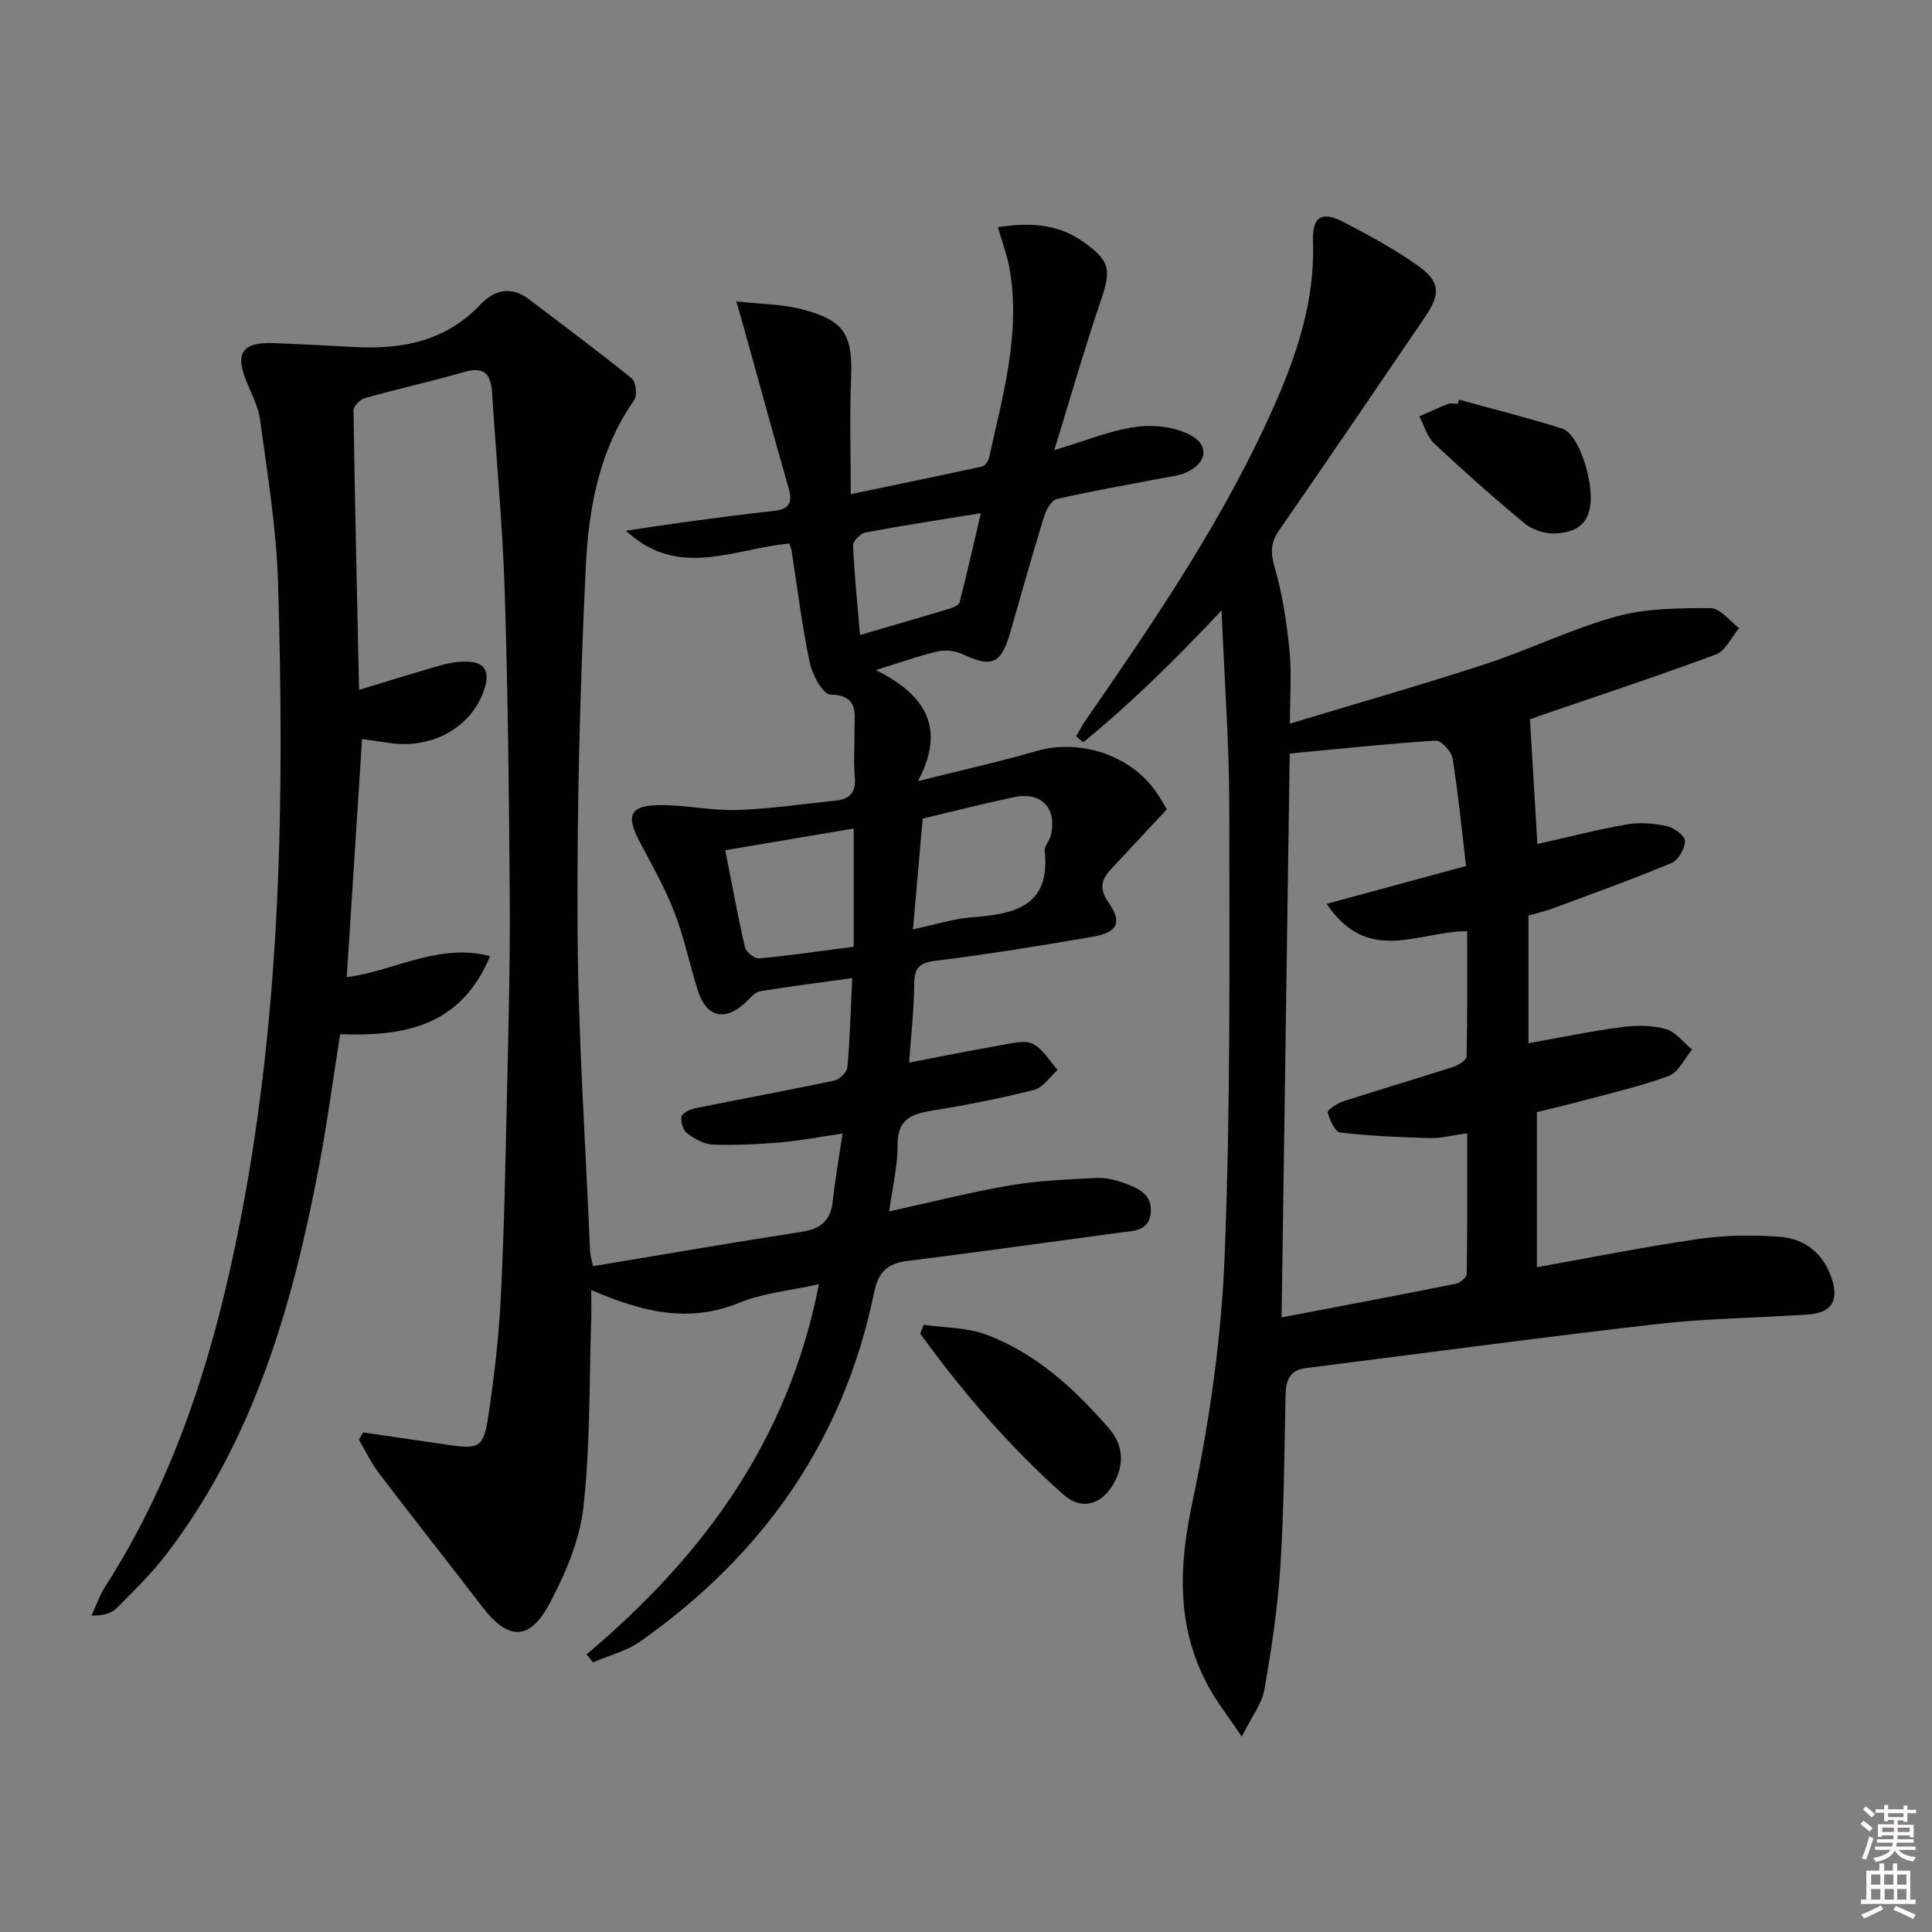 <svg enable-background="new 0 0 400 400" viewBox="0 0 400 400" xmlns="http://www.w3.org/2000/svg"><rect x="0" y="0" width="400" height="400" fill="#808080" stroke="none"/><path d="m385.2 377.6.6-.6c.6.4 1.3.9 1.9 1.5l-.6.7c-.8-.6-1.4-1.1-1.9-1.6zm.3 7.1c.6-1.4 1.1-2.9 1.5-4.5.3.1.6.3.9.4-.5 1.4-1 2.9-1.5 4.4l-.9-.2zm.2-10.1.6-.6c.7.5 1.3 1.1 1.9 1.6l-.7.7c-.6-.6-1.2-1.2-1.8-1.7zm8.4-.8h.8v.9h1.8v.7h-1.8v1.8h-.8v-.3h-1.2v.9h3.3v2.6h-.8v-.4h-2.5c0 .3 0 .6-.1.8h3.4v.7h-3.5c0 .3-.1.6-.1.8h4v.7h-3.5c.7.9 1.9 1.3 3.6 1.5-.2.2-.4.5-.6.9-1.9-.3-3.2-1.1-3.8-2.3-.5 1.1-1.8 2-3.9 2.4-.2-.3-.4-.5-.6-.8 1.9-.4 3.1-.9 3.6-1.7h-3.2v-.7h3.5c.1-.2.1-.5.2-.8h-3.3v-.7h3.4c0-.2 0-.5 0-.8h-2.4v.3h-.8v-2.6h3.3v-.9h-1.2v.3h-.8v-1.8h-1.8v-.7h1.8v-.9h.8v.9h3.2zm-4.4 5.5h2.4c0-.3 0-.6 0-.9h-2.4zm1.2-3.1h3.2v-.8h-3.2zm4.4 2.2h-2.4v.9h2.5v-.9z" fill="#fcfafa"/><path d="m389.2 385.8h.9v1.5h1.8v-1.5h.9v1.5h2.7v6h1.1v.9h-11.3v-.9h1.1v-6h2.7v-1.5zm.2 8.7.5.8c-1.2.6-2.5 1.3-4 1.9-.2-.3-.3-.6-.6-.8 1.6-.6 3-1.3 4.1-1.9zm-2-4.3h1.9v-2.1h-1.9zm0 3.1h1.9v-2.2h-1.9zm2.7-3.1h1.9v-2.1h-1.9zm.1 3.1h1.9v-2.2h-1.9zm2.3 1.3c1.4.6 2.7 1.2 4.1 1.8l-.5.9c-1.5-.7-2.8-1.4-4.1-1.9zm2.2-6.5h-1.9v2.1h1.9zm-1.9 5.2h1.9v-2.2h-1.9z" fill="#fcfafa"/><g fill="#010101"><path d="m121.43 342.54c23.92-20.18 41.77-44.09 48.12-76.67-6.07 1.36-11.59 1.84-16.49 3.85-10.5 4.31-20.15 1.91-30.65-2.64 0 2.24.05 4.15-.01 6.04-.43 12.96-.17 26-1.6 38.85-.76 6.87-3.7 13.8-7 20-4.19 7.87-8.62 7.67-13.99.66-7.07-9.23-14.29-18.34-21.33-27.59-1.63-2.14-2.8-4.64-4.18-6.97.31-.5.61-1 .92-1.5 5.78.85 11.56 1.69 17.33 2.54 6.67.98 7.56.66 8.56-5.99 1.23-8.2 2.18-16.48 2.59-24.75.7-14.13.96-28.28 1.28-42.43.29-13.15.64-26.3.56-39.44-.14-21.31-.37-42.62-1.04-63.92-.43-13.78-1.75-27.53-2.62-41.3-.24-3.74-1.58-5.47-5.71-4.28-6.84 1.97-13.81 3.51-20.67 5.44-.97.27-2.32 1.68-2.31 2.54.28 19.1.73 38.19 1.15 57.85 6.23-1.88 11.7-3.62 17.23-5.17 1.73-.49 3.61-.73 5.4-.66 3.15.13 4.37 1.78 3.5 5.01-2.16 8.02-10.4 13.09-19.49 11.86-1.95-.26-3.89-.55-6.02-.86-1.06 16.56-2.1 32.73-3.17 49.29 9.74-1.19 18.85-7.13 29.69-4.36-6.03 14.49-17.65 16.67-31.06 16.18-1.46 9.23-2.67 18.39-4.39 27.45-5.44 28.62-13.4 56.32-31.41 79.99-3.1 4.08-6.81 7.72-10.44 11.37-1.13 1.13-2.91 1.62-5.23 1.54.94-2.02 1.67-4.17 2.86-6.03 14.97-23.35 22.83-49.32 28.04-76.23 8.44-43.55 9.03-87.61 7.71-131.73-.34-11.22-2.22-22.4-3.71-33.56-.39-2.89-1.92-5.64-3.01-8.42-2.14-5.43-.5-7.69 5.63-7.47 5.81.21 11.62.56 17.42.84 9.67.46 18.51-1.37 25.53-8.78 2.95-3.11 6.42-3.95 10.16-1.09 7.11 5.42 14.3 10.74 21.24 16.37.86.7 1.15 3.53.46 4.51-7.29 10.4-9.42 22.47-10 34.52-1.2 25.08-1.85 50.21-1.7 75.32.13 22.1 1.66 44.2 2.59 66.29.04.94.35 1.86.6 3.14 14.63-2.43 28.97-4.9 43.34-7.14 3.86-.6 5.86-2.36 6.29-6.26.49-4.41 1.26-8.79 2.04-14.06-4.88.71-8.86 1.49-12.89 1.83-4.63.39-9.3.63-13.93.46-1.83-.07-3.81-1.18-5.34-2.33-.85-.64-1.42-2.45-1.17-3.49.2-.79 1.85-1.5 2.96-1.73 9.56-1.94 19.15-3.69 28.69-5.72 1.08-.23 2.59-1.73 2.68-2.75.53-5.92.69-11.86 1-18.45-6.42.89-12.77 1.67-19.09 2.73-1.12.19-2.09 1.48-3.04 2.36-4.19 3.9-8.03 3.04-9.79-2.41-1.73-5.36-2.82-10.96-4.85-16.2-1.95-5.05-4.64-9.83-7.19-14.63-2.99-5.63-2.08-7.66 4.3-7.67 5.29-.01 10.6 1.17 15.87 1.01 6.79-.22 13.55-1.25 20.32-1.94 2.96-.3 4.31-1.7 4.01-4.9-.29-3.14-.04-6.33-.07-9.49-.03-3.53 1.05-7.39-5-7.57-1.54-.05-3.74-4.12-4.27-6.63-1.6-7.62-2.54-15.39-3.74-23.09-.07-.48-.28-.93-.47-1.55-11.33 1-22.97 7.5-33.83-2.65 4.46-.65 8.91-1.35 13.37-1.95 5.76-.77 11.53-1.53 17.31-2.16 3.13-.34 3.85-1.74 3-4.69-3.19-11.13-6.23-22.3-9.33-33.45-.38-1.38-.79-2.76-1.5-5.23 5.11.57 9.47.56 13.54 1.62 8.98 2.34 10.58 5.23 10.21 14.55-.3 7.62-.06 15.27-.06 23.74 9.46-1.97 18.32-3.79 27.16-5.72.6-.13 1.32-1.08 1.47-1.77 2.82-12.95 6.64-25.81 4.22-39.31-.49-2.72-1.49-5.34-2.39-8.47 6.06-.94 12.09-.91 17.61 2.98 5.65 3.98 5.9 5.75 3.72 12.16-3.4 9.98-6.29 20.12-9.65 31.02 6.42-1.92 11.52-4.06 16.82-4.81 3.67-.52 8.08-.03 11.3 1.65 4.12 2.15 3.45 5.92-.83 7.79-1.63.71-3.52.88-5.3 1.23-7.16 1.39-14.36 2.62-21.46 4.26-1.12.26-2.22 2.24-2.65 3.63-2.44 7.93-4.69 15.92-6.97 23.9-1.9 6.65-3.84 7.46-9.98 4.56-1.46-.69-3.47-.9-5.05-.54-3.8.87-7.49 2.21-12.85 3.86 10.58 5.19 14.49 12.27 8.73 22.99 9.14-2.29 16.99-4.04 24.69-6.26 8.7-2.5 19.07.77 24.41 8.19.96 1.33 1.75 2.78 2.45 3.9-4 4.29-7.8 8.38-11.62 12.46-2.06 2.19-2.39 4.1-.43 6.89 2.89 4.11 1.84 6.17-3.39 7.06-10.79 1.84-21.61 3.63-32.47 4.96-3.51.43-4.37 1.57-4.4 4.87-.04 5.25-.66 10.5-1.06 16.21 6.64-1.27 12.93-2.55 19.25-3.65 2.11-.37 4.68-1.07 6.34-.24 2.1 1.06 3.48 3.54 5.17 5.41-1.62 1.43-3.04 3.67-4.91 4.14-7.05 1.78-14.21 3.16-21.38 4.34-4.24.7-6.9 1.95-6.86 7.04.04 4.39-1.06 8.78-1.73 13.76 8.65-1.89 16.78-3.97 25.03-5.38 5.87-1 11.88-1.22 17.85-1.53 1.92-.1 3.98.39 5.81 1.06 2.81 1.04 5.82 2.3 5.46 6.13-.36 3.89-3.59 3.74-6.38 4.11-14.65 1.97-29.28 4.04-43.94 5.87-4.16.52-6.07 2.21-6.95 6.52-6.29 30.65-23.07 54.44-48.47 72.3-2.85 2-6.48 2.89-9.75 4.29-.4-.52-.87-1.08-1.33-1.63zm69.6-173.06c-.66 7.55-1.3 14.9-2.01 22.93 4.79-1.01 8.44-2.21 12.17-2.49 8.74-.67 16.34-2.17 15.11-13.73-.11-1.01.99-2.09 1.26-3.21 1.34-5.6-1.93-9.12-7.55-7.95-6.16 1.29-12.26 2.86-18.98 4.45zm-14.28 2.06c-9.14 1.54-17.73 3-26.59 4.49 1.42 7.18 2.59 13.68 4.08 20.1.23.98 2 2.39 2.94 2.3 6.53-.61 13.02-1.57 19.57-2.42 0-8.38 0-15.83 0-24.47zm1.3-40.07c6.56-1.92 12.43-3.6 18.28-5.37.87-.26 2.18-.77 2.34-1.41 1.55-5.96 2.89-11.98 4.4-18.44-8.59 1.4-16.26 2.56-23.88 3.99-1.03.19-2.61 1.78-2.57 2.66.25 5.92.86 11.82 1.43 18.57z"/><path d="m252.91 126.39c-9.82 10.45-18.86 19.3-28.65 27.31-.49-.43-.97-.85-1.46-1.28.67-1.13 1.29-2.3 2.03-3.38 14.38-20.8 28.63-41.69 38.93-64.93 4.81-10.85 8.5-21.96 8.08-34.12-.18-5.22 1.83-6.38 6.47-3.95 5.13 2.69 10.28 5.46 15.01 8.79 4.9 3.44 5.03 5.95 1.65 10.91-10.02 14.71-20.01 29.44-30.15 44.06-1.81 2.61-1.77 4.7-.89 7.75 1.6 5.51 2.45 11.3 3.04 17.03.47 4.6.1 9.28.1 15.24 13.95-4.23 27.3-8.03 40.48-12.34 9.14-2.99 17.87-7.31 27.11-9.85 6.22-1.71 13.01-1.73 19.55-1.72 1.96.01 3.91 2.68 5.86 4.14-1.59 1.87-2.82 4.7-4.83 5.45-12.1 4.51-24.37 8.54-36.59 12.74-.61.21-1.22.45-1.89.7.52 8.68 1.03 17.23 1.54 25.81 6.37-1.43 12.44-3.02 18.6-4.08 2.67-.46 5.61-.2 8.28.39 1.47.33 3.71 2.05 3.69 3.11-.04 1.57-1.42 3.94-2.83 4.52-8.1 3.38-16.37 6.35-24.6 9.41-1.54.57-3.16.93-4.98 1.45v26.43c6.61-1.17 12.88-2.49 19.22-3.32 3.01-.4 6.3-.42 9.18.38 2.06.57 3.67 2.79 5.48 4.27-1.6 1.88-2.85 4.73-4.87 5.47-6.04 2.22-12.37 3.64-18.6 5.32-2.85.77-5.73 1.43-8.67 2.15v32.11c11.31-2.01 22.33-4.24 33.45-5.84 5.5-.79 11.19-.87 16.73-.47 5.1.37 8.93 3.21 10.76 8.36 1.69 4.76.19 7.41-4.86 7.75-10.44.69-20.95.8-31.33 1.98-24.23 2.78-48.4 6.06-72.59 9.11-3.44.43-4.14 2.63-4.2 5.62-.26 11.81-.31 23.63-1.07 35.41-.55 8.56-1.84 17.11-3.32 25.57-.51 2.91-2.6 5.54-4.67 9.69-2.84-4.22-5.16-7.15-6.92-10.38-6.61-12.19-6.18-24.63-3.32-38.08 3.58-16.81 6.02-34.09 6.7-51.26 1.23-30.93.97-61.93.95-92.9-.02-13.05-1-26.1-1.6-40.53zm21.76 60.74c10.33-2.8 19.51-5.29 28.86-7.83-.91-7.63-1.62-15.01-2.8-22.33-.23-1.42-2.37-3.71-3.5-3.63-9.98.63-19.93 1.7-30.21 2.67-.55 38.25-1.11 77.26-1.68 116.75 12.4-2.37 24.26-4.61 36.09-6.98.88-.18 2.23-1.32 2.24-2.03.15-9.57.1-19.15.1-29.13-3.06.43-5.35 1.07-7.62 1.01-6.23-.17-12.48-.43-18.67-1.15-1.08-.13-2.18-2.61-2.6-4.19-.12-.46 1.96-1.87 3.22-2.27 7.57-2.45 15.21-4.69 22.78-7.13 1.08-.35 2.75-1.4 2.76-2.16.2-8.71.12-17.43.12-25.94-10.08 0-20.51 7.12-29.09-5.66z"/><path d="m191.23 274.28c4.33.63 8.94.53 12.95 2.03 10.33 3.88 18.3 11.22 25.42 19.42 2.84 3.27 3.27 7.18 1.13 11.14-2.51 4.66-6.72 6.01-10.65 2.5-11.14-9.93-20.83-21.2-29.56-33.26.24-.61.48-1.22.71-1.83z"/><path d="m302.04 82.74c7.15 1.98 14.37 3.76 21.43 6.02 3.4 1.09 6.52 10.81 5.77 16.01-.64 4.47-3.98 5.61-7.56 5.68-2.04.04-4.51-.83-6.08-2.13-6.39-5.3-12.61-10.82-18.67-16.5-1.48-1.39-2.07-3.72-3.07-5.62 1.98-.87 3.94-1.79 5.95-2.57.58-.22 1.32-.03 1.98-.03.09-.29.17-.58.25-.86z"/></g></svg>